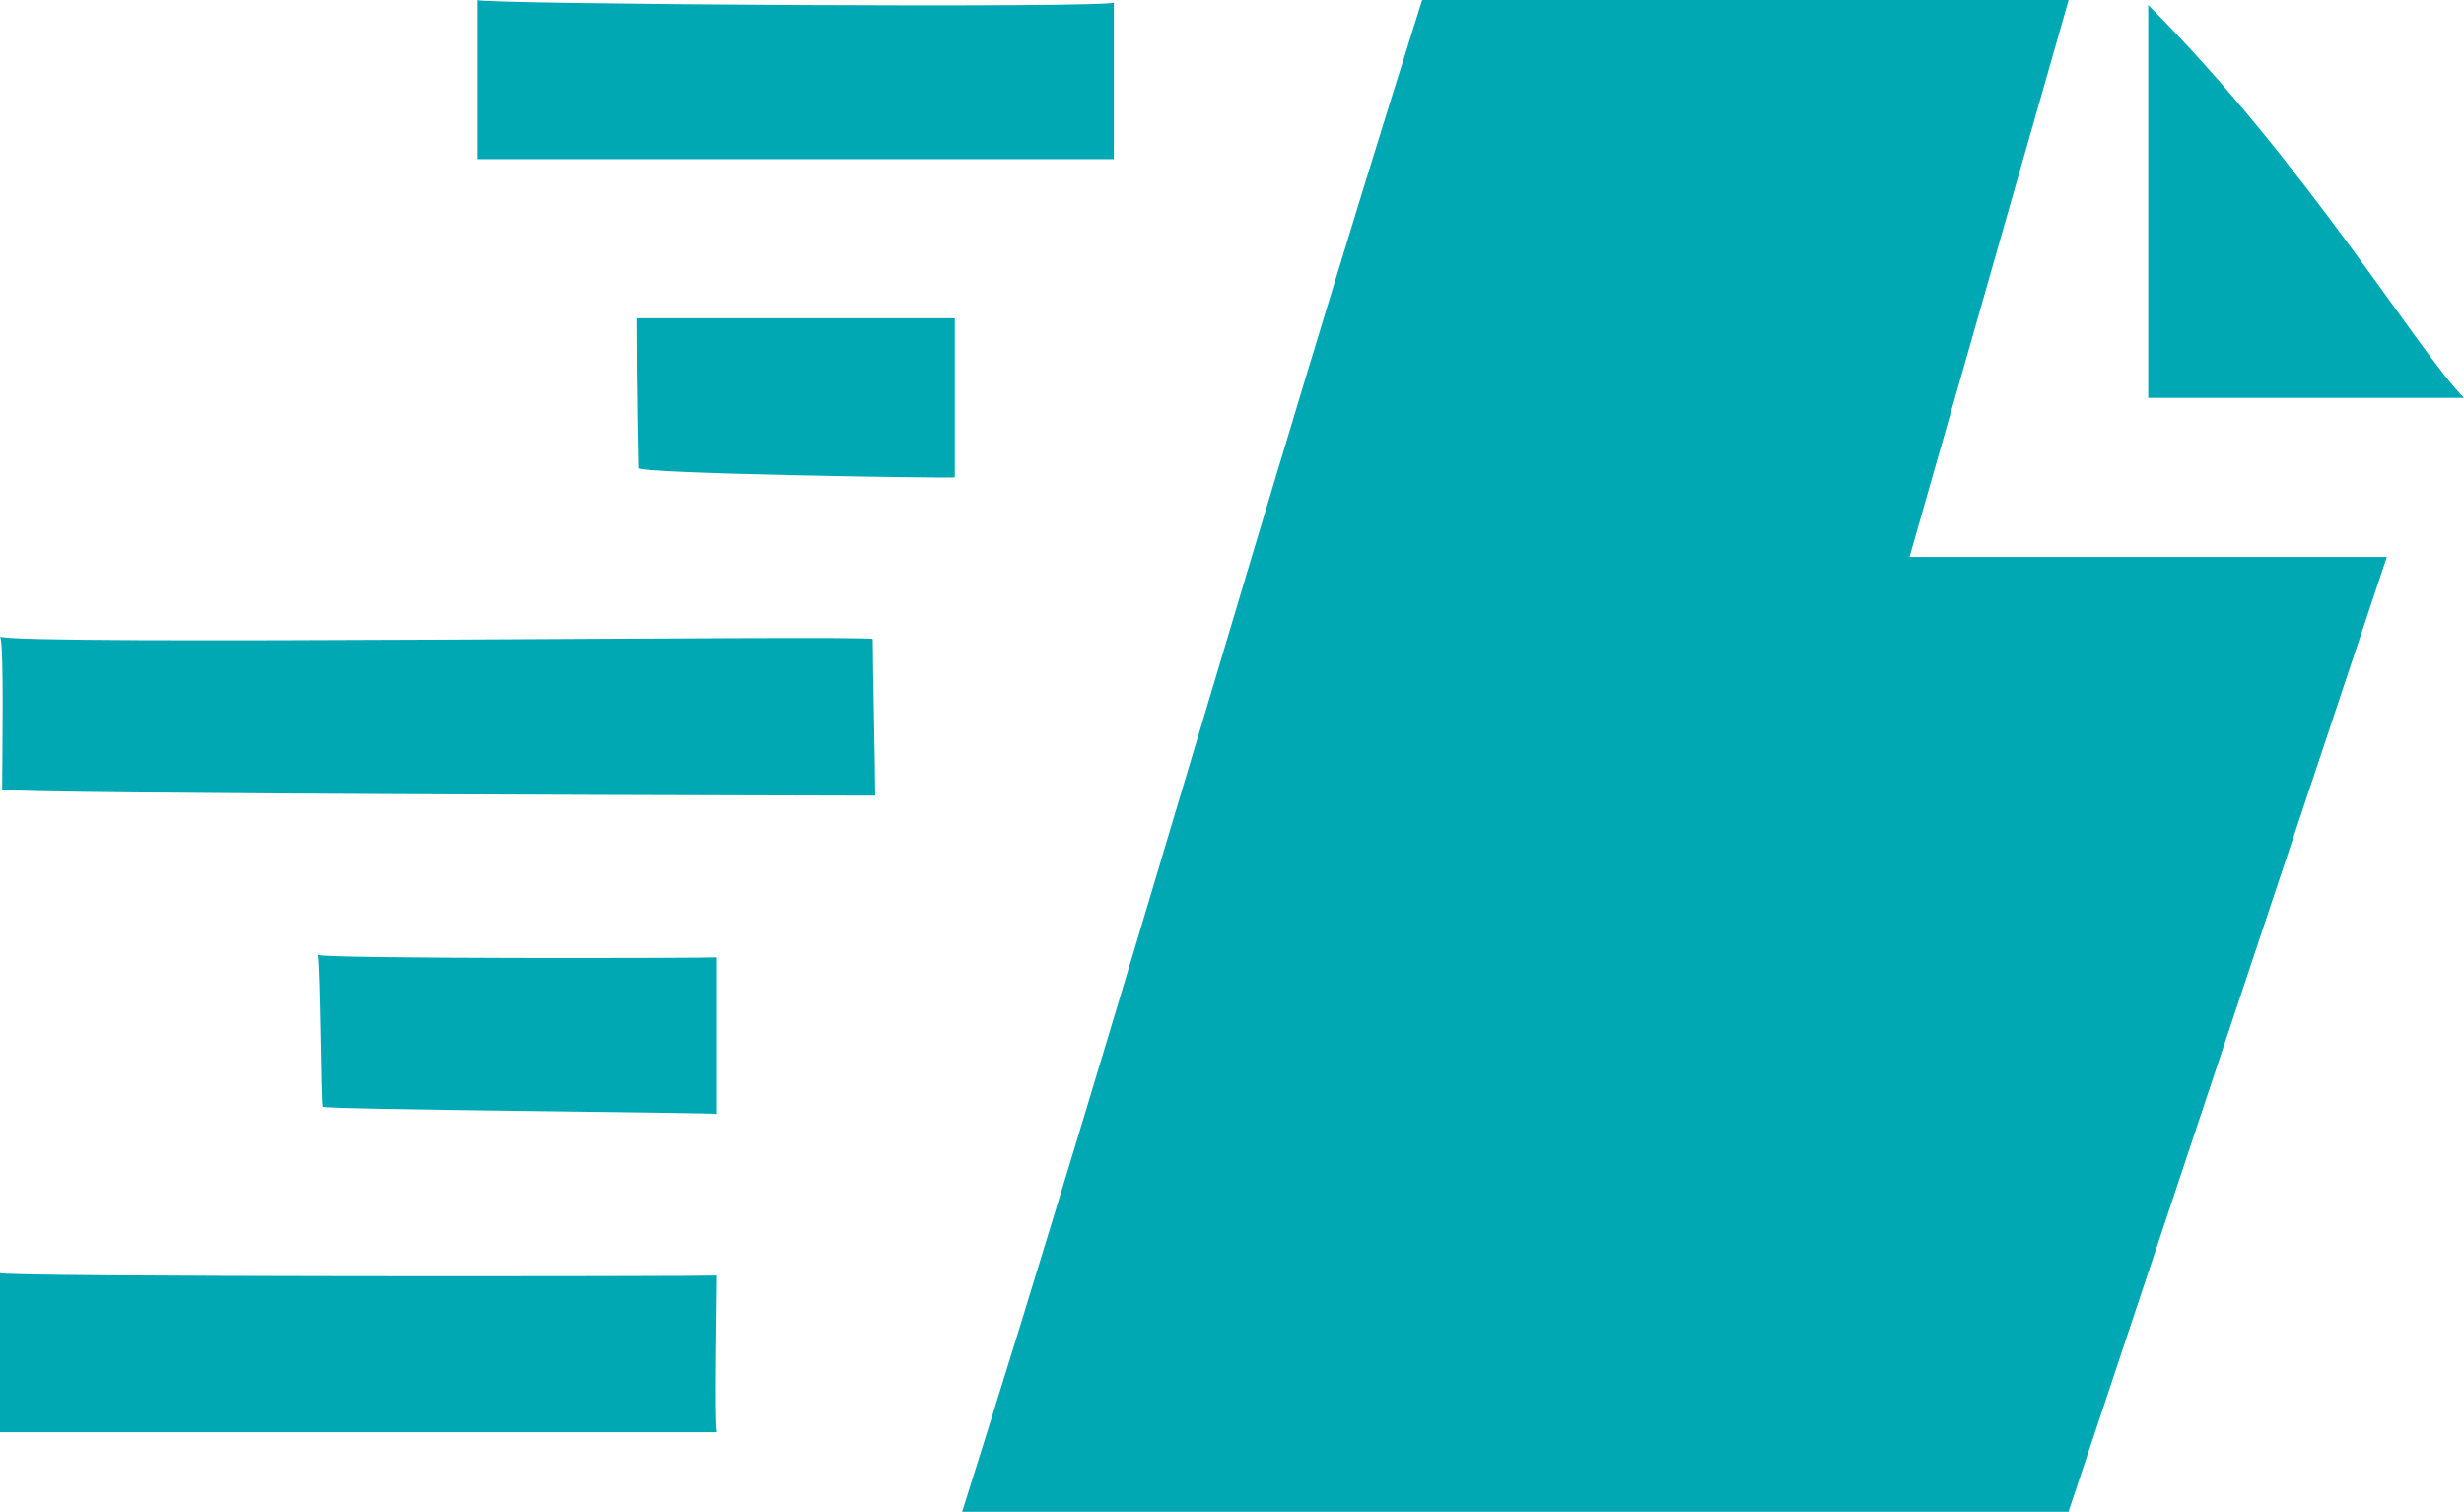 <?xml version="1.0" encoding="utf-8"?>
<!-- Generator: Adobe Illustrator 14.0.0, SVG Export Plug-In . SVG Version: 6.00 Build 43363)  -->
<!DOCTYPE svg PUBLIC "-//W3C//DTD SVG 1.1//EN" "http://www.w3.org/Graphics/SVG/1.1/DTD/svg11.dtd">
<svg version="1.1" id="Capa_1" xmlns="http://www.w3.org/2000/svg" xmlns:xlink="http://www.w3.org/1999/xlink" x="0px" y="0px"
	 width="44.008px" height="27px" viewBox="0 0 44.008 27" enable-background="new 0 0 44.008 27" xml:space="preserve">
<g>
	<path fill="#00A8B4" d="M8.526,0c-0.03,0.074,11.31,0.148,11.368,0.044c0,0.474,0,2.324,0,2.798c-3.789,0-7.579,0-11.368,0
		C8.526,1.895,8.526,0.947,8.526,0z M25.4,0c3.315,0,8.23,0,11.547,0C36,3.315,35.053,6.632,34.105,9.947c2.842,0,5.685,0,8.525,0
		c-1.895,5.684-3.79,11.37-5.686,17.053c-6.156,0-13.604,0-19.76,0C20.028,18.001,22.561,8.999,25.4,0z M38.368,0.089
		c2.79,2.79,4.841,6.217,5.64,7.017c-0.474,0-5.166,0-5.64,0C38.368,5.685,38.368,1.51,38.368,0.089z M11.368,5.684
		c1.895,0,3.79,0,5.685,0c0,0.947,0,1.895,0,2.842C16.948,8.545,11.4,8.461,11.4,8.36C11.399,8.327,11.368,6.883,11.368,5.684z
		 M0,11.368c0.147,0.163,15.484-0.029,15.587,0.044c0,0.474,0.044,2.324,0.044,2.798c-0.098-0.002-15.593-0.026-15.593-0.11
		C0.039,13.637,0.076,11.45,0,11.368z M5.684,17.053c0.059,0.074,7.046,0.059,7.105,0.045c0,0.473,0,2.323,0,2.797
		c-0.015-0.025-7.001-0.078-7.019-0.129C5.742,19.686,5.73,17.296,5.684,17.053z M0,22.736c-0.045,0.074,12.701,0.06,12.79,0.045
		c0,0.474-0.044,2.546,0,2.798c-4.263,0-8.527,0-12.79,0C0,24.632,0,23.686,0,22.736z"/>
</g>
</svg>
